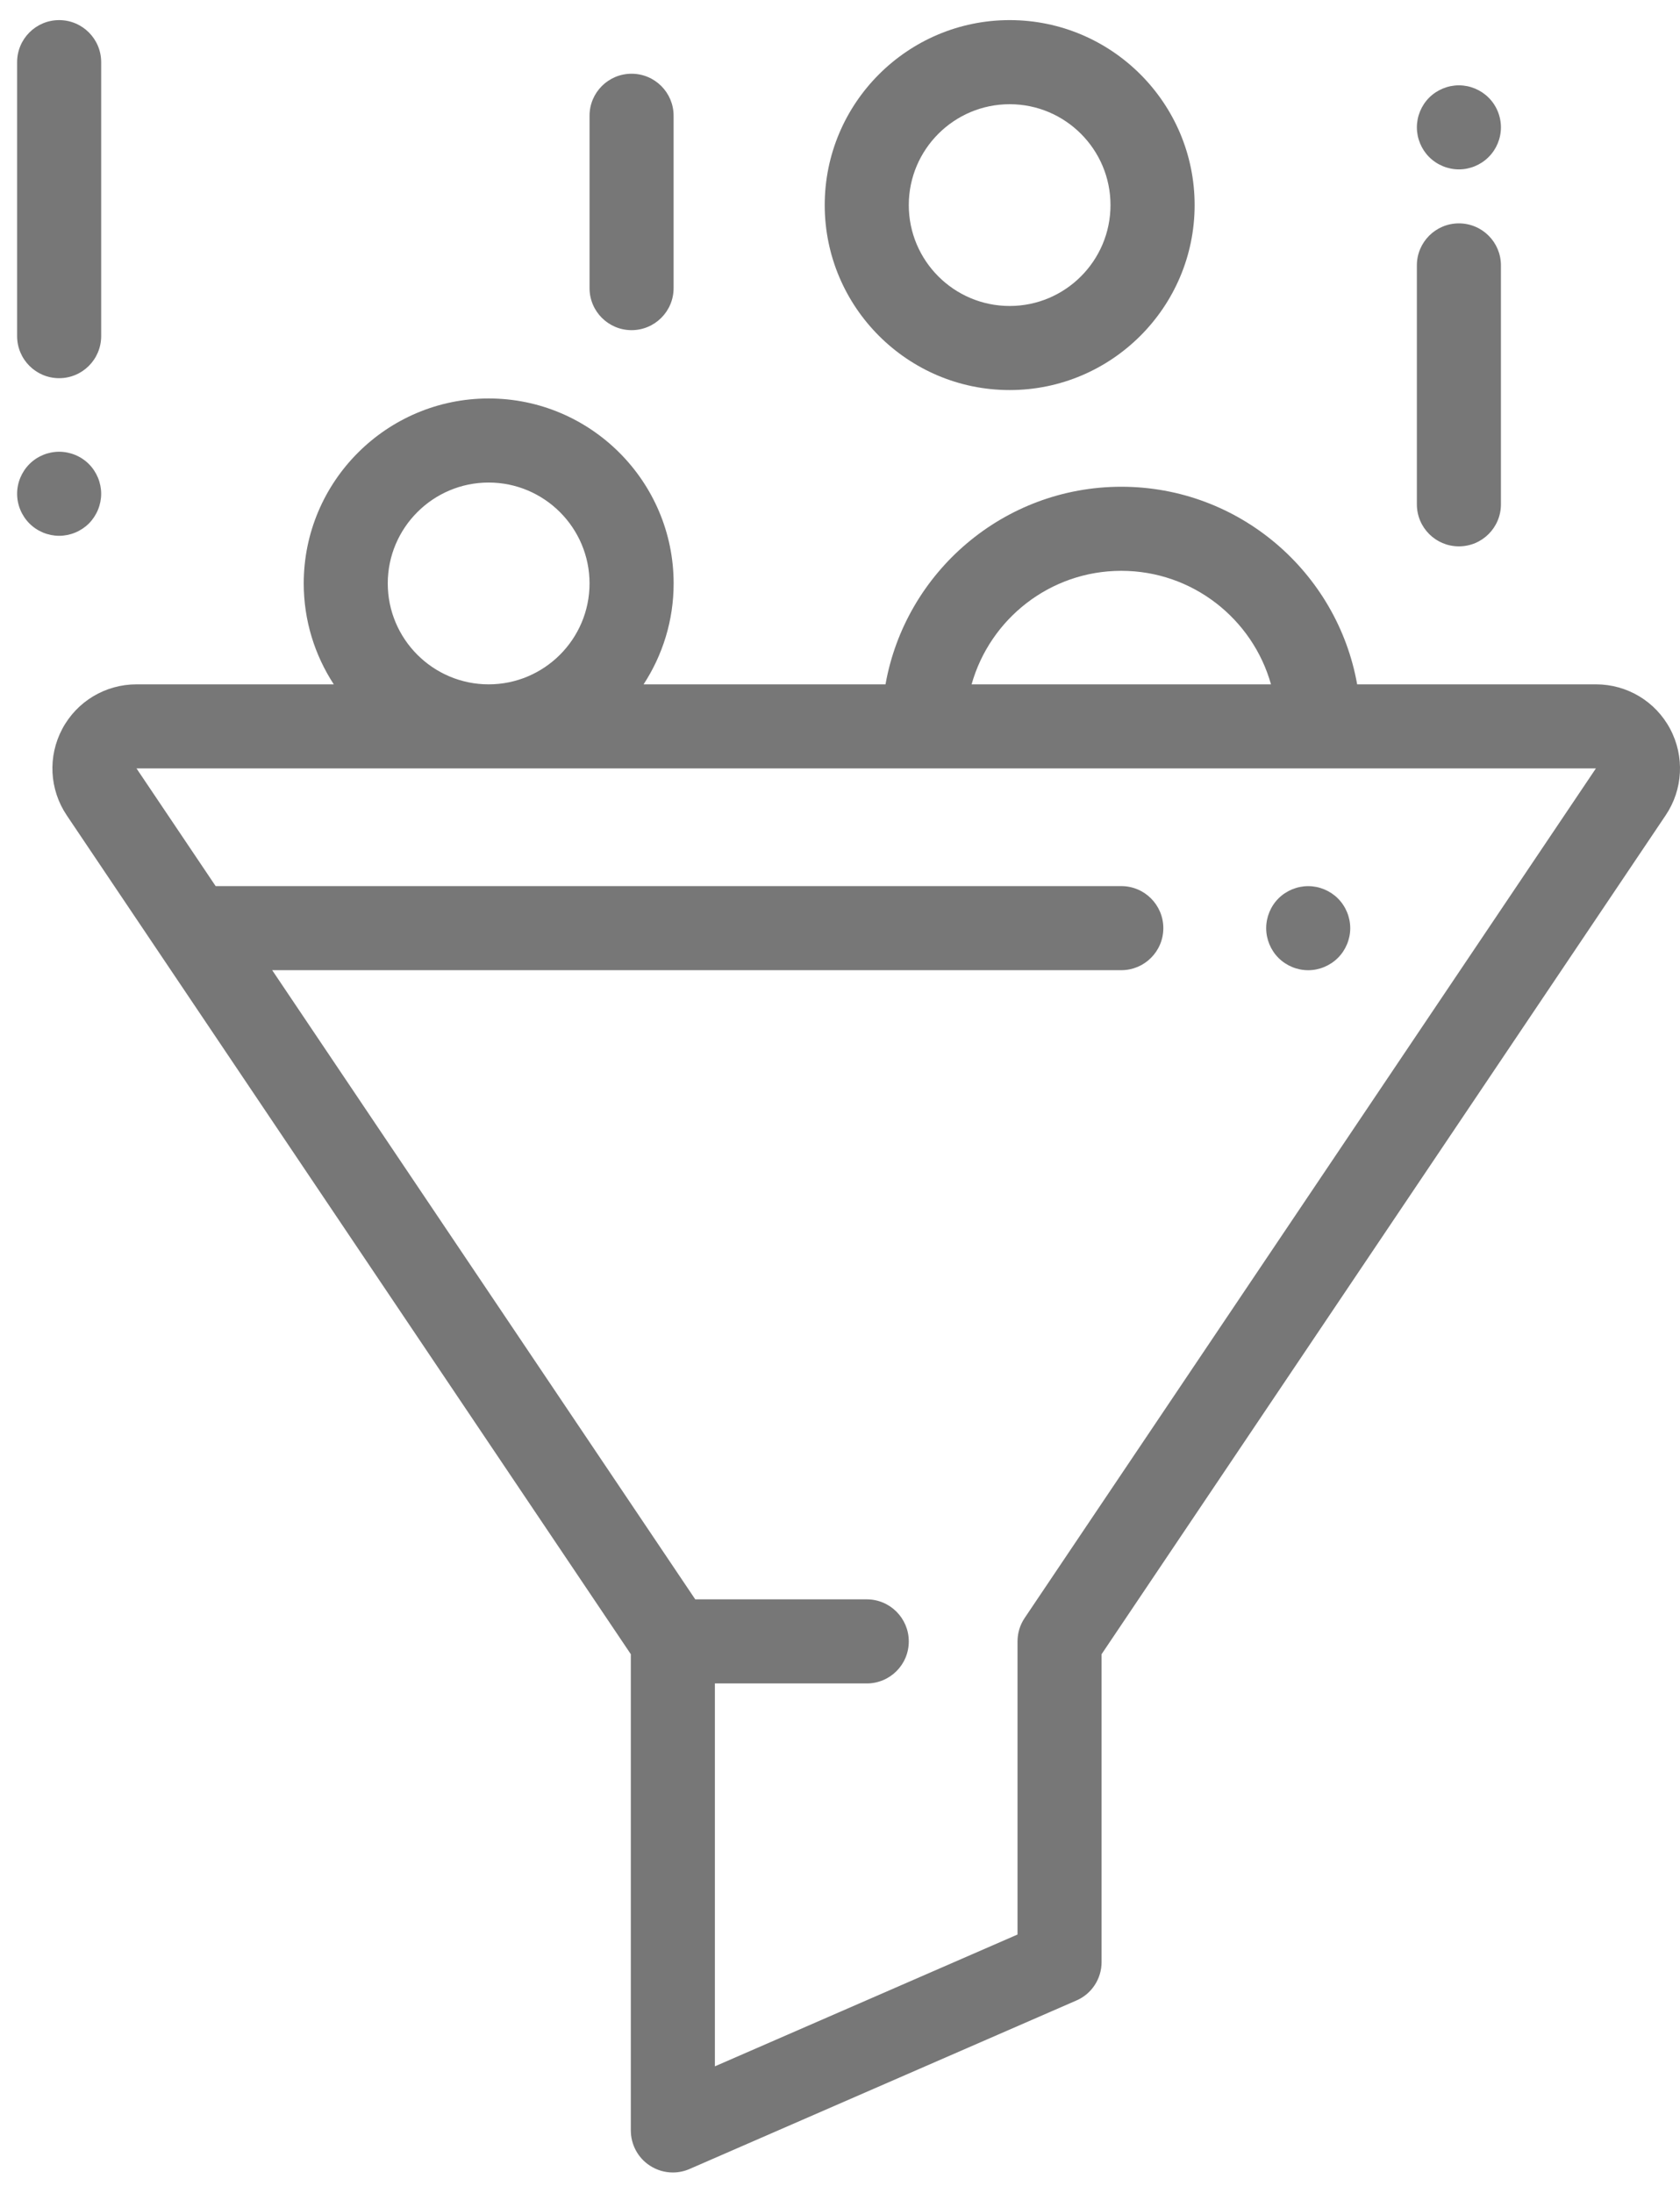 <svg xmlns="http://www.w3.org/2000/svg" x="0px" y="4670px" width="47.125px" height="61.5px" viewBox="0 0 47.125 61.5" enable-background="new 0 0 47.125 61.5" xml:space="preserve">
	<path fill="#777777" d="M46.848,20.443c-0.41-0.771-1.207-1.249-2.08-1.249h-6.699c-0.56-3.146-3.312-5.542-6.615-5.542   c-3.303,0-6.056,2.396-6.615,5.542h-6.786c0.532-0.815,0.843-1.787,0.843-2.83c0-2.861-2.328-5.188-5.188-5.188   c-2.861,0-5.188,2.327-5.188,5.188c0,1.043,0.311,2.015,0.843,2.83H3.829c-0.874,0-1.671,0.478-2.082,1.249   c-0.41,0.771-0.362,1.7,0.125,2.425l15.823,23.528v13.357c0,0.398,0.2,0.77,0.533,0.986c0.195,0.128,0.42,0.193,0.646,0.193   c0.16,0,0.32-0.033,0.471-0.099l10.847-4.724C30.622,55.924,30.9,55.5,30.9,55.03v-8.634l15.822-23.528   C47.211,22.143,47.258,21.214,46.848,20.443z M31.453,16.01c1.997,0,3.684,1.349,4.199,3.184h-8.398   C27.77,17.359,29.456,16.01,31.453,16.01z M13.707,13.534c1.56,0,2.83,1.269,2.83,2.83c0,1.56-1.27,2.83-2.83,2.83   s-2.83-1.27-2.83-2.83C10.877,14.803,12.147,13.534,13.707,13.534z M28.743,45.379c-0.132,0.195-0.201,0.424-0.201,0.658v8.221   l-8.489,3.697V47.216h4.26c0.651,0,1.179-0.526,1.179-1.179c0-0.651-0.528-1.18-1.179-1.18h-4.811L7.635,27.211h23.818   c0.65,0,1.179-0.528,1.179-1.179c0-0.651-0.528-1.179-1.179-1.179H6.049l-2.22-3.301h40.937L28.743,45.379z"/>
	<path fill="#777777" d="M28.322,0.564c-2.861,0-5.188,2.328-5.188,5.188c0,2.861,2.327,5.188,5.188,5.188   c2.859,0,5.188-2.327,5.188-5.188C33.51,2.892,31.182,0.564,28.322,0.564z M28.322,8.582c-1.562,0-2.83-1.269-2.83-2.83   c0-1.56,1.269-2.829,2.83-2.829c1.56,0,2.828,1.269,2.828,2.829C31.15,7.313,29.882,8.582,28.322,8.582z"/>
	<path fill="#777777" d="M40.923,6.265c-0.651,0-1.179,0.527-1.179,1.179v6.701c0,0.651,0.527,1.179,1.179,1.179   s1.179-0.528,1.179-1.179V7.444C42.102,6.792,41.574,6.265,40.923,6.265z"/>
	<path fill="#777777" d="M41.756,2.738c-0.219-0.219-0.523-0.345-0.833-0.345s-0.614,0.126-0.834,0.345   c-0.219,0.219-0.345,0.523-0.345,0.834c0,0.31,0.126,0.614,0.345,0.833c0.22,0.22,0.524,0.346,0.834,0.346s0.614-0.126,0.833-0.346   c0.221-0.219,0.346-0.523,0.346-0.833C42.102,3.262,41.977,2.957,41.756,2.738z"/>
	<path fill="#777777" d="M17.716,2.068c-0.651,0-1.179,0.527-1.179,1.179v4.834c0,0.651,0.528,1.179,1.179,1.179   c0.651,0,1.179-0.528,1.179-1.179V3.247C18.895,2.595,18.367,2.068,17.716,2.068z"/>
	<path fill="#777777" d="M1.659,0.564c-0.651,0-1.179,0.528-1.179,1.18v7.683c0,0.652,0.528,1.18,1.179,1.18   c0.651,0,1.179-0.528,1.179-1.18V1.744C2.838,1.092,2.31,0.564,1.659,0.564z"/>
	<path fill="#777777" d="M2.493,13.015c-0.22-0.22-0.524-0.345-0.834-0.345c-0.31,0-0.614,0.125-0.833,0.345   c-0.22,0.22-0.346,0.523-0.346,0.834c0,0.31,0.126,0.614,0.346,0.834c0.219,0.219,0.523,0.345,0.833,0.345   c0.31,0,0.614-0.126,0.834-0.345c0.219-0.22,0.345-0.524,0.345-0.834C2.838,13.538,2.712,13.235,2.493,13.015z"/>
	<path fill="#777777" d="M37.529,25.199c-0.219-0.219-0.523-0.345-0.834-0.345s-0.615,0.126-0.834,0.345   c-0.219,0.219-0.344,0.524-0.344,0.834c0,0.31,0.125,0.614,0.344,0.833c0.22,0.22,0.523,0.346,0.834,0.346s0.613-0.126,0.834-0.346   c0.22-0.219,0.346-0.523,0.346-0.833C37.875,25.723,37.749,25.418,37.529,25.199z"/>
	</svg>